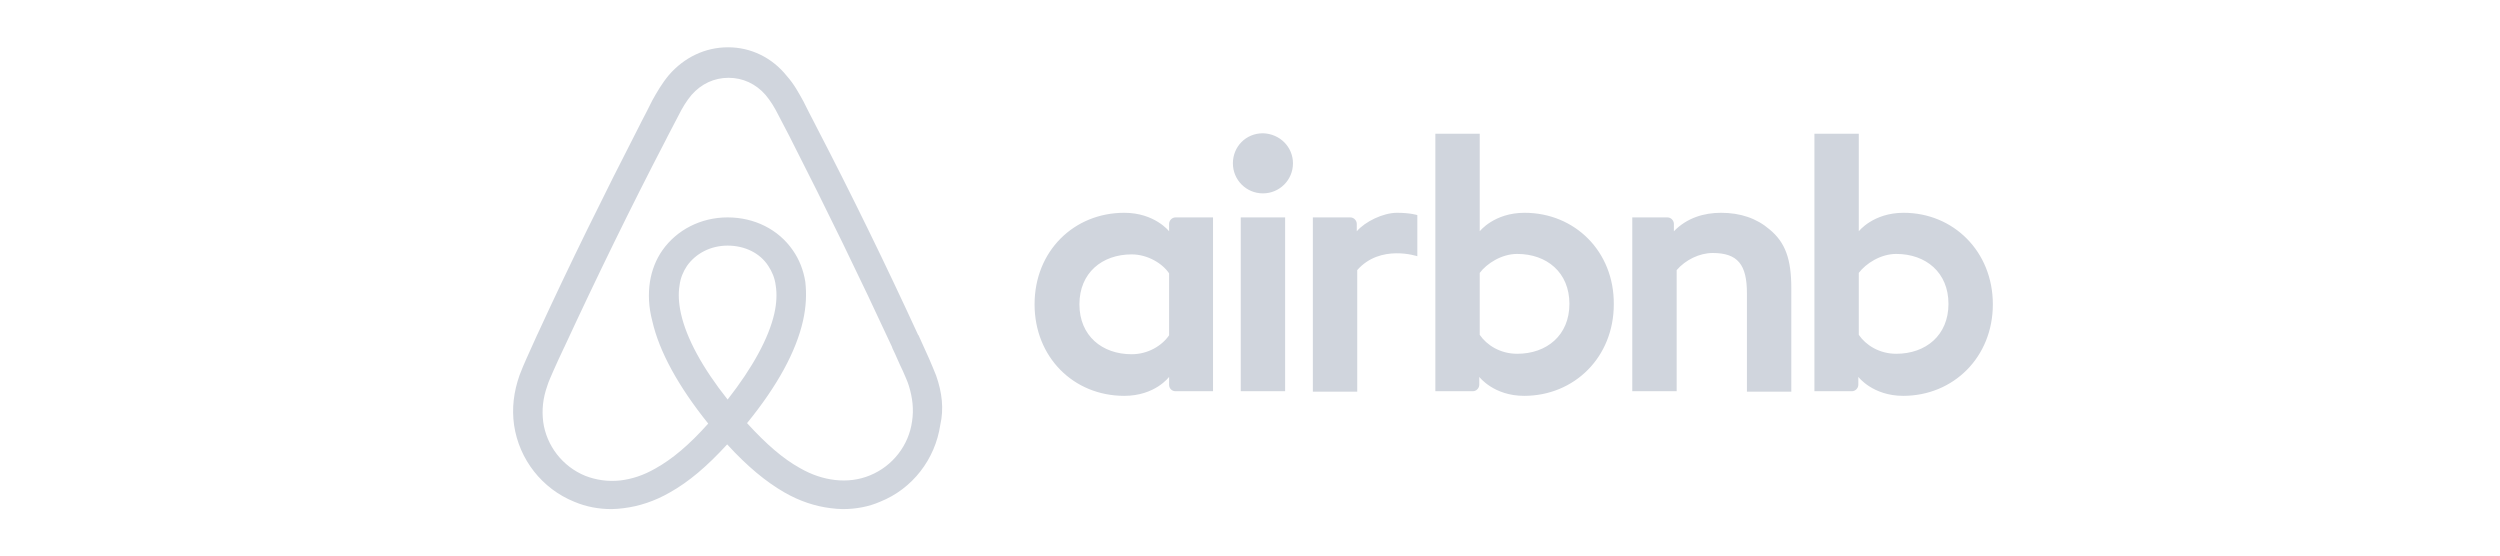 <svg width="180" height="40" viewBox="0 0 180 40" fill="none" xmlns="http://www.w3.org/2000/svg">
<g id="Company logo">
<path id="Vector" d="M93.094 11.759C93.094 12.958 92.129 13.923 90.931 13.923C89.733 13.923 88.768 12.958 88.768 11.759C88.768 10.561 89.7 9.596 90.931 9.596C92.163 9.629 93.094 10.595 93.094 11.759ZM84.175 16.119C84.175 16.319 84.175 16.652 84.175 16.652C84.175 16.652 83.143 15.321 80.946 15.321C77.318 15.321 74.489 18.083 74.489 21.911C74.489 25.705 77.285 28.501 80.946 28.501C83.176 28.501 84.175 27.136 84.175 27.136V27.702C84.175 27.968 84.374 28.168 84.641 28.168H87.337V15.653C87.337 15.653 84.874 15.653 84.641 15.653C84.374 15.653 84.175 15.886 84.175 16.119ZM84.175 24.141C83.675 24.873 82.677 25.505 81.479 25.505C79.349 25.505 77.718 24.174 77.718 21.911C77.718 19.648 79.349 18.316 81.479 18.316C82.644 18.316 83.709 18.982 84.175 19.681V24.141ZM89.334 15.653H92.529V28.168H89.334V15.653ZM137.062 15.321C134.865 15.321 133.833 16.652 133.833 16.652V9.629H130.638V28.168C130.638 28.168 133.101 28.168 133.334 28.168C133.6 28.168 133.8 27.935 133.8 27.702V27.136C133.8 27.136 134.832 28.501 137.028 28.501C140.656 28.501 143.485 25.705 143.485 21.911C143.485 18.116 140.656 15.321 137.062 15.321ZM136.529 25.472C135.298 25.472 134.333 24.84 133.833 24.108V19.648C134.333 18.982 135.398 18.283 136.529 18.283C138.659 18.283 140.29 19.614 140.29 21.878C140.29 24.141 138.659 25.472 136.529 25.472ZM128.974 20.746V28.201H125.779V21.112C125.779 19.048 125.113 18.216 123.316 18.216C122.351 18.216 121.352 18.716 120.72 19.448V28.168H117.524V15.653H120.054C120.32 15.653 120.52 15.886 120.52 16.119V16.652C121.452 15.687 122.683 15.321 123.915 15.321C125.313 15.321 126.478 15.72 127.41 16.519C128.541 17.451 128.974 18.649 128.974 20.746ZM109.769 15.321C107.573 15.321 106.541 16.652 106.541 16.652V9.629H103.346V28.168C103.346 28.168 105.809 28.168 106.042 28.168C106.308 28.168 106.508 27.935 106.508 27.702V27.136C106.508 27.136 107.539 28.501 109.736 28.501C113.364 28.501 116.193 25.705 116.193 21.911C116.226 18.116 113.397 15.321 109.769 15.321ZM109.237 25.472C108.005 25.472 107.04 24.84 106.541 24.108V19.648C107.04 18.982 108.105 18.283 109.237 18.283C111.367 18.283 112.998 19.614 112.998 21.878C112.998 24.141 111.367 25.472 109.237 25.472ZM100.583 15.321C101.548 15.321 102.048 15.487 102.048 15.487V18.449C102.048 18.449 99.385 17.551 97.721 19.448V28.201H94.526V15.653C94.526 15.653 96.989 15.653 97.222 15.653C97.488 15.653 97.688 15.886 97.688 16.119V16.652C98.287 15.953 99.585 15.321 100.583 15.321ZM67.4 27.036C67.233 26.637 67.067 26.204 66.901 25.838C66.634 25.239 66.368 24.673 66.135 24.141L66.102 24.108C63.805 19.115 61.342 14.056 58.746 9.063L58.646 8.864C58.38 8.364 58.114 7.832 57.847 7.299C57.515 6.7 57.182 6.068 56.649 5.469C55.584 4.138 54.053 3.405 52.422 3.405C50.758 3.405 49.261 4.138 48.162 5.402C47.663 6.001 47.297 6.634 46.964 7.233C46.698 7.765 46.431 8.298 46.165 8.797L46.065 8.997C43.502 13.989 41.006 19.048 38.71 24.041L38.676 24.108C38.443 24.64 38.177 25.206 37.911 25.805C37.744 26.171 37.578 26.57 37.412 27.003C36.979 28.235 36.846 29.399 37.012 30.598C37.378 33.094 39.042 35.191 41.339 36.123C42.204 36.489 43.103 36.655 44.035 36.655C44.301 36.655 44.634 36.622 44.9 36.589C45.999 36.456 47.13 36.09 48.229 35.457C49.593 34.692 50.891 33.593 52.356 31.996C53.82 33.593 55.152 34.692 56.483 35.457C57.581 36.09 58.713 36.456 59.811 36.589C60.078 36.622 60.41 36.655 60.677 36.655C61.609 36.655 62.541 36.489 63.373 36.123C65.702 35.191 67.333 33.061 67.699 30.598C67.966 29.433 67.832 28.268 67.4 27.036ZM52.389 28.767C50.592 26.504 49.427 24.374 49.028 22.576C48.861 21.811 48.828 21.145 48.928 20.546C48.994 20.014 49.194 19.548 49.46 19.148C50.093 18.25 51.158 17.684 52.389 17.684C53.621 17.684 54.719 18.216 55.318 19.148C55.584 19.548 55.784 20.014 55.85 20.546C55.95 21.145 55.917 21.844 55.751 22.576C55.351 24.34 54.186 26.471 52.389 28.767ZM65.669 30.331C65.436 32.062 64.271 33.56 62.64 34.226C61.842 34.558 60.976 34.658 60.111 34.558C59.279 34.459 58.447 34.192 57.581 33.693C56.383 33.027 55.185 31.996 53.787 30.465C55.984 27.769 57.315 25.306 57.814 23.109C58.047 22.077 58.081 21.145 57.981 20.28C57.847 19.448 57.548 18.682 57.082 18.017C56.05 16.519 54.319 15.653 52.389 15.653C50.459 15.653 48.728 16.552 47.696 18.017C47.23 18.682 46.931 19.448 46.797 20.28C46.664 21.145 46.698 22.11 46.964 23.109C47.463 25.306 48.828 27.802 50.991 30.498C49.627 32.029 48.395 33.061 47.197 33.726C46.331 34.226 45.499 34.492 44.667 34.592C43.769 34.692 42.903 34.558 42.138 34.259C40.507 33.593 39.342 32.096 39.109 30.365C39.009 29.533 39.076 28.701 39.409 27.769C39.508 27.436 39.675 27.103 39.841 26.704C40.074 26.171 40.34 25.605 40.607 25.039L40.64 24.973C42.937 20.014 45.4 14.955 47.962 10.029L48.062 9.829C48.328 9.33 48.595 8.797 48.861 8.298C49.127 7.765 49.427 7.266 49.793 6.833C50.492 6.035 51.424 5.602 52.456 5.602C53.487 5.602 54.419 6.035 55.118 6.833C55.484 7.266 55.784 7.765 56.05 8.298C56.316 8.797 56.583 9.33 56.849 9.829L56.949 10.029C59.478 14.988 61.941 20.047 64.238 25.006V25.039C64.504 25.572 64.737 26.171 65.003 26.704C65.17 27.103 65.336 27.436 65.436 27.769C65.702 28.634 65.802 29.466 65.669 30.331Z" fill="#D0D5DD"/>
</g>
</svg>
